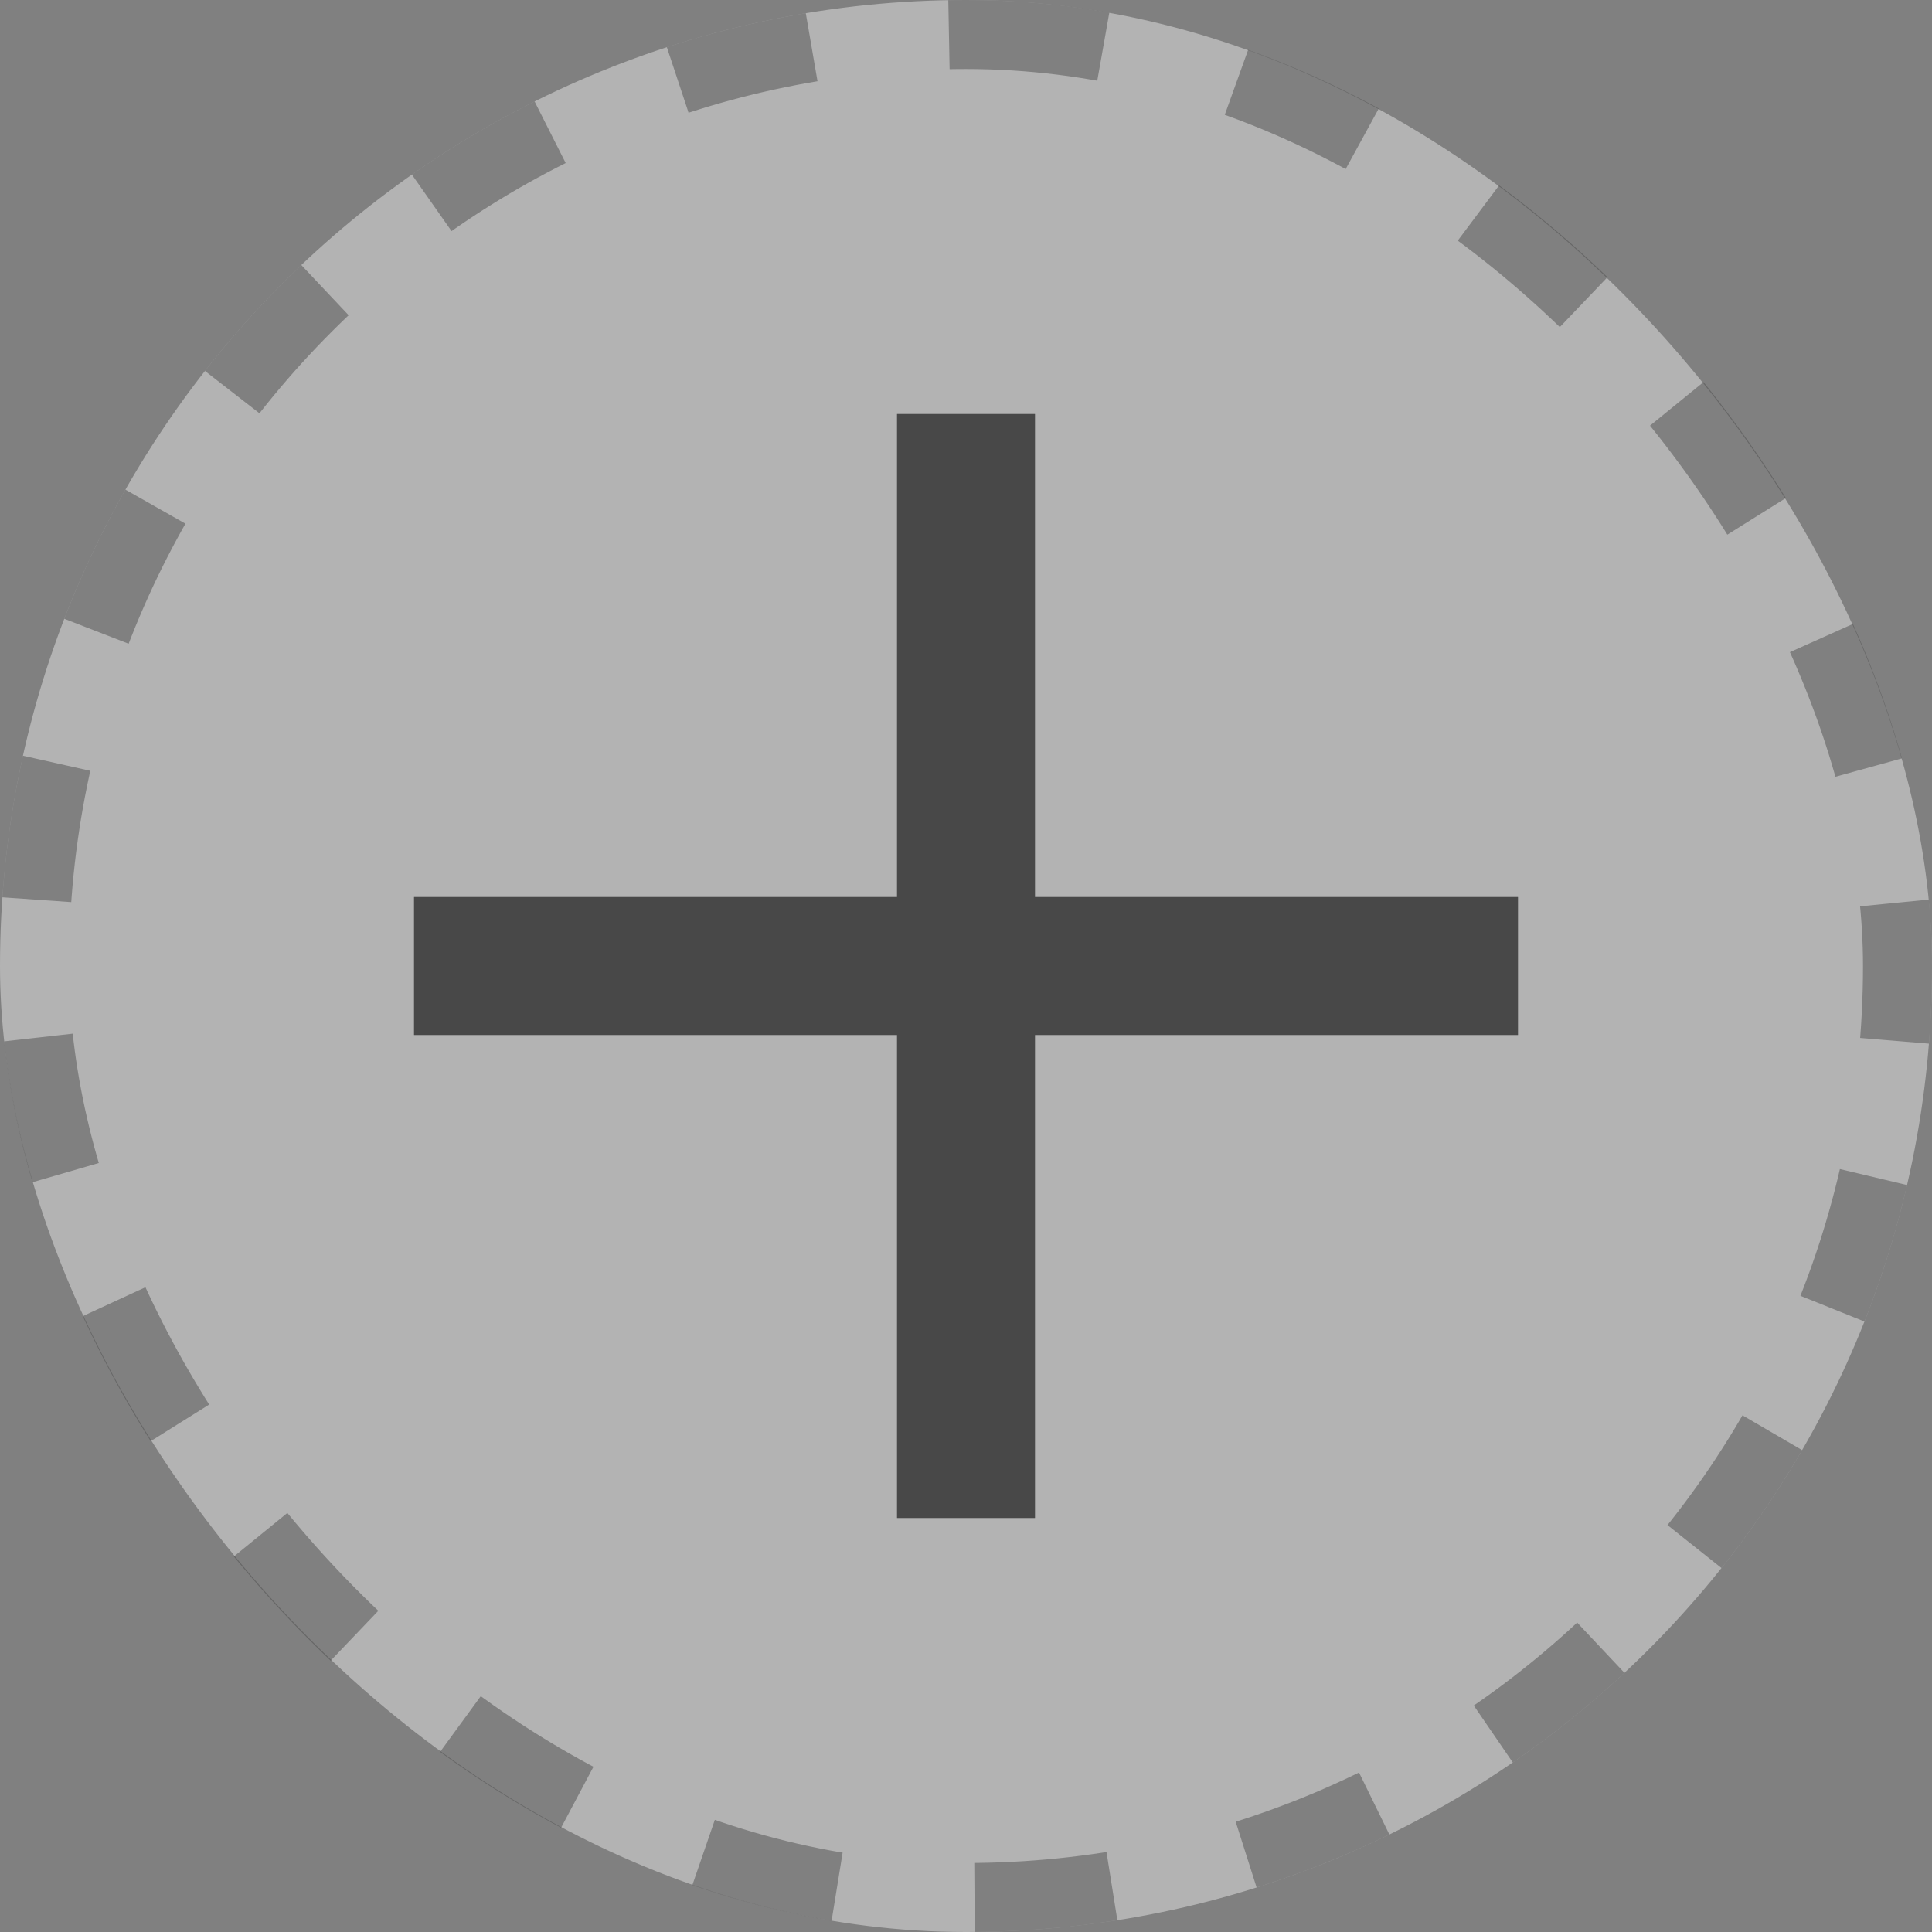 <svg xmlns="http://www.w3.org/2000/svg" width="28" height="28" fill="none" viewBox="0 0 28 28"><rect x="0" y="0" width="28" height="28" fill="#808080" stroke="none"/><g opacity=".4"><rect width="28" height="28" fill="#fff" rx="14"/><rect width="27" height="27" x=".5" y=".5" stroke="currentColor" stroke-dasharray="2 2" stroke-opacity=".5" rx="13.5"/></g><g opacity=".6"><path fill="currentColor" d="M13 6H15V22H13V6Z"/><path fill="currentColor" d="M6 13H22V15H6V13Z"/></g></svg>